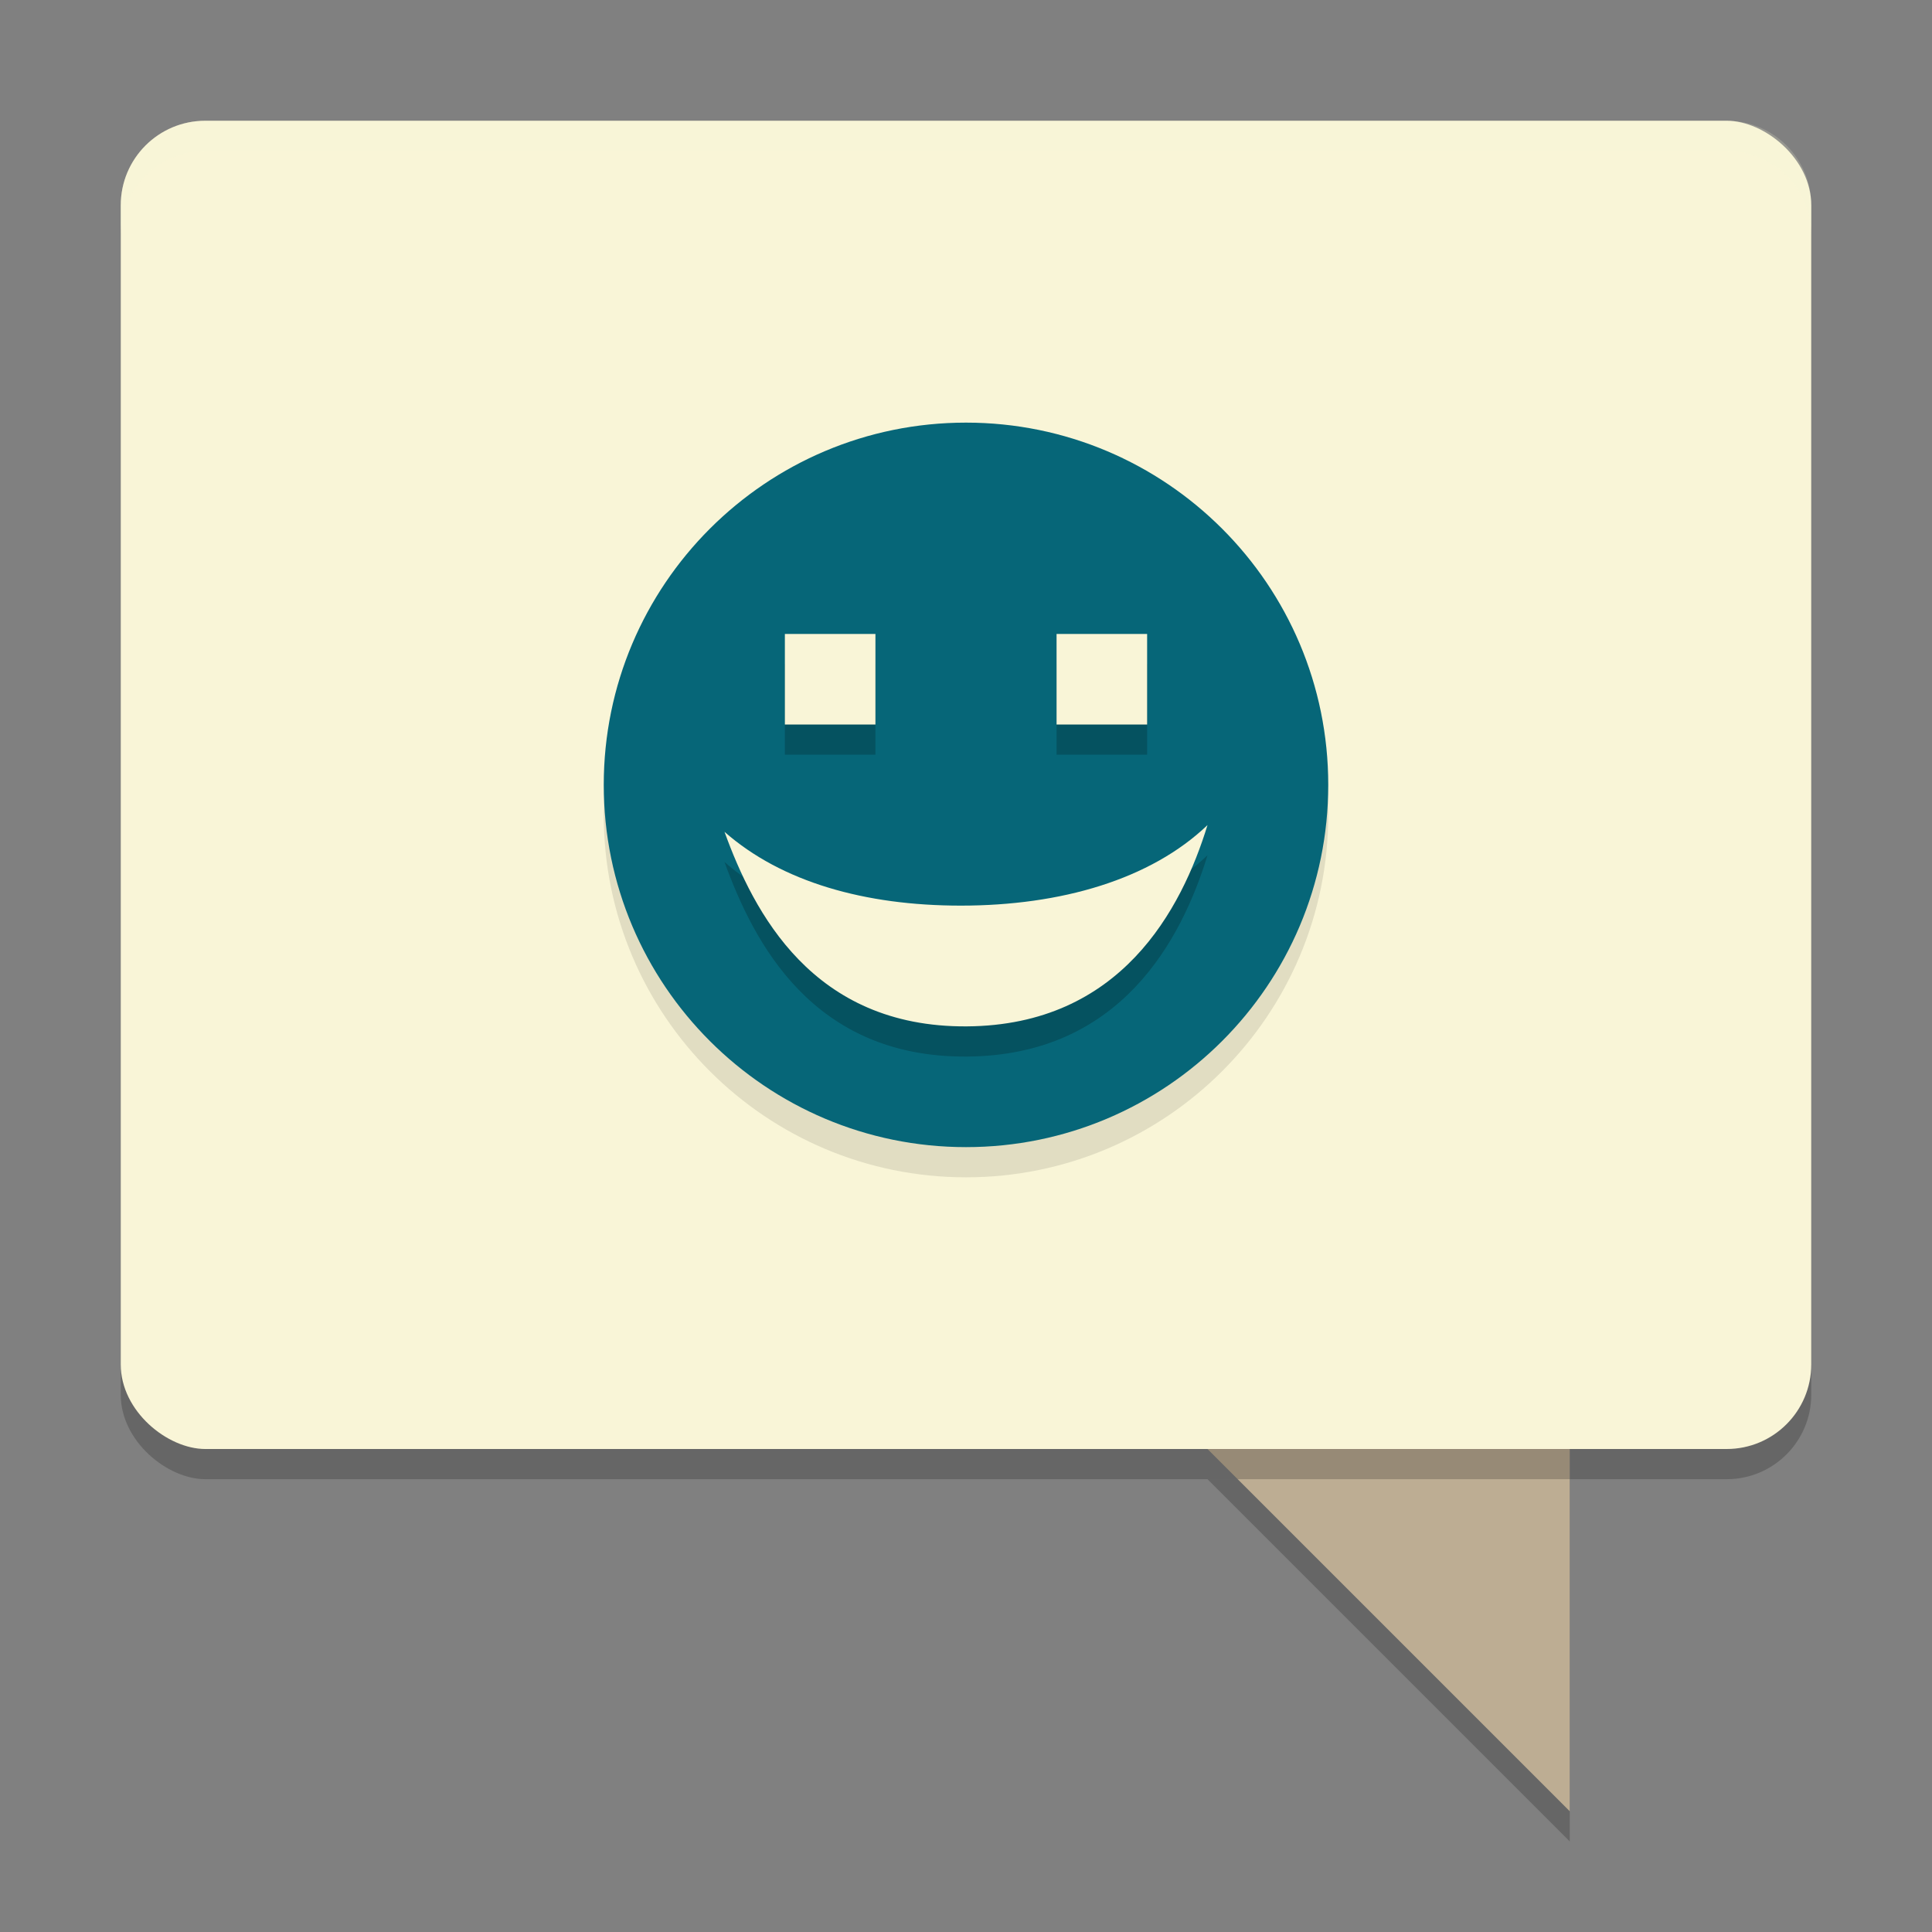 <svg xmlns="http://www.w3.org/2000/svg" width="64" height="64">
    <rect width="100%" height="100%" fill="#808080" stroke="none"/>
    <path d="M40 49h12v12z" opacity=".2"/>
    <path d="M40 48h12v12z" fill="#BDAD93"/>
    <rect width="44" height="56" x="-49" y="-60" rx="2.8" ry="2.8" transform="matrix(0 -1 -1 0 0 0)" opacity=".2"/>
    <rect width="44" height="56" x="-48" y="-60" rx="2.8" ry="2.8" transform="matrix(0 -1 -1 0 0 0)" fill="#F9F5D7"/>
    <path d="M32 15c-6.627 0-12 5.373-12 12s5.373 12 12 12 12-5.373 12-12-5.373-12-12-12z" opacity=".1"/>
    <path d="M32 14c-6.627 0-12 5.373-12 12s5.373 12 12 12 12-5.373 12-12-5.373-12-12-12z" fill="#066678"/>
    <path d="M26 22v3h3v-3zm9 0v3h3v-3zm5 6.332C38.116 30.132 35.153 31 31.828 31c-3.176 0-5.938-.782-7.828-2.446.967 2.662 2.913 6.479 8.023 6.446 5.11-.033 7.121-3.883 7.977-6.668z" opacity=".2"/>
    <path d="M26 21v3h3v-3h-3zm9 0v3h3v-3h-3zm5 6.332C38.116 29.132 35.153 30 31.828 30c-3.176 0-5.938-.782-7.828-2.445.967 2.662 2.913 6.478 8.023 6.445 5.11-.033 7.121-3.883 7.977-6.668z" fill="#F9F5D7"/>
    <path fill="none" d="M24.39 18.13h22.4v22.4h-22.4z"/>
    <path d="M6.8 4C5.25 4 4 5.25 4 6.8v1C4 6.25 5.25 5 6.8 5h50.4C58.75 5 60 6.25 60 7.8v-1C60 5.25 58.75 4 57.2 4H6.8z" fill="#F9F5D7" opacity=".2"/>
</svg>
